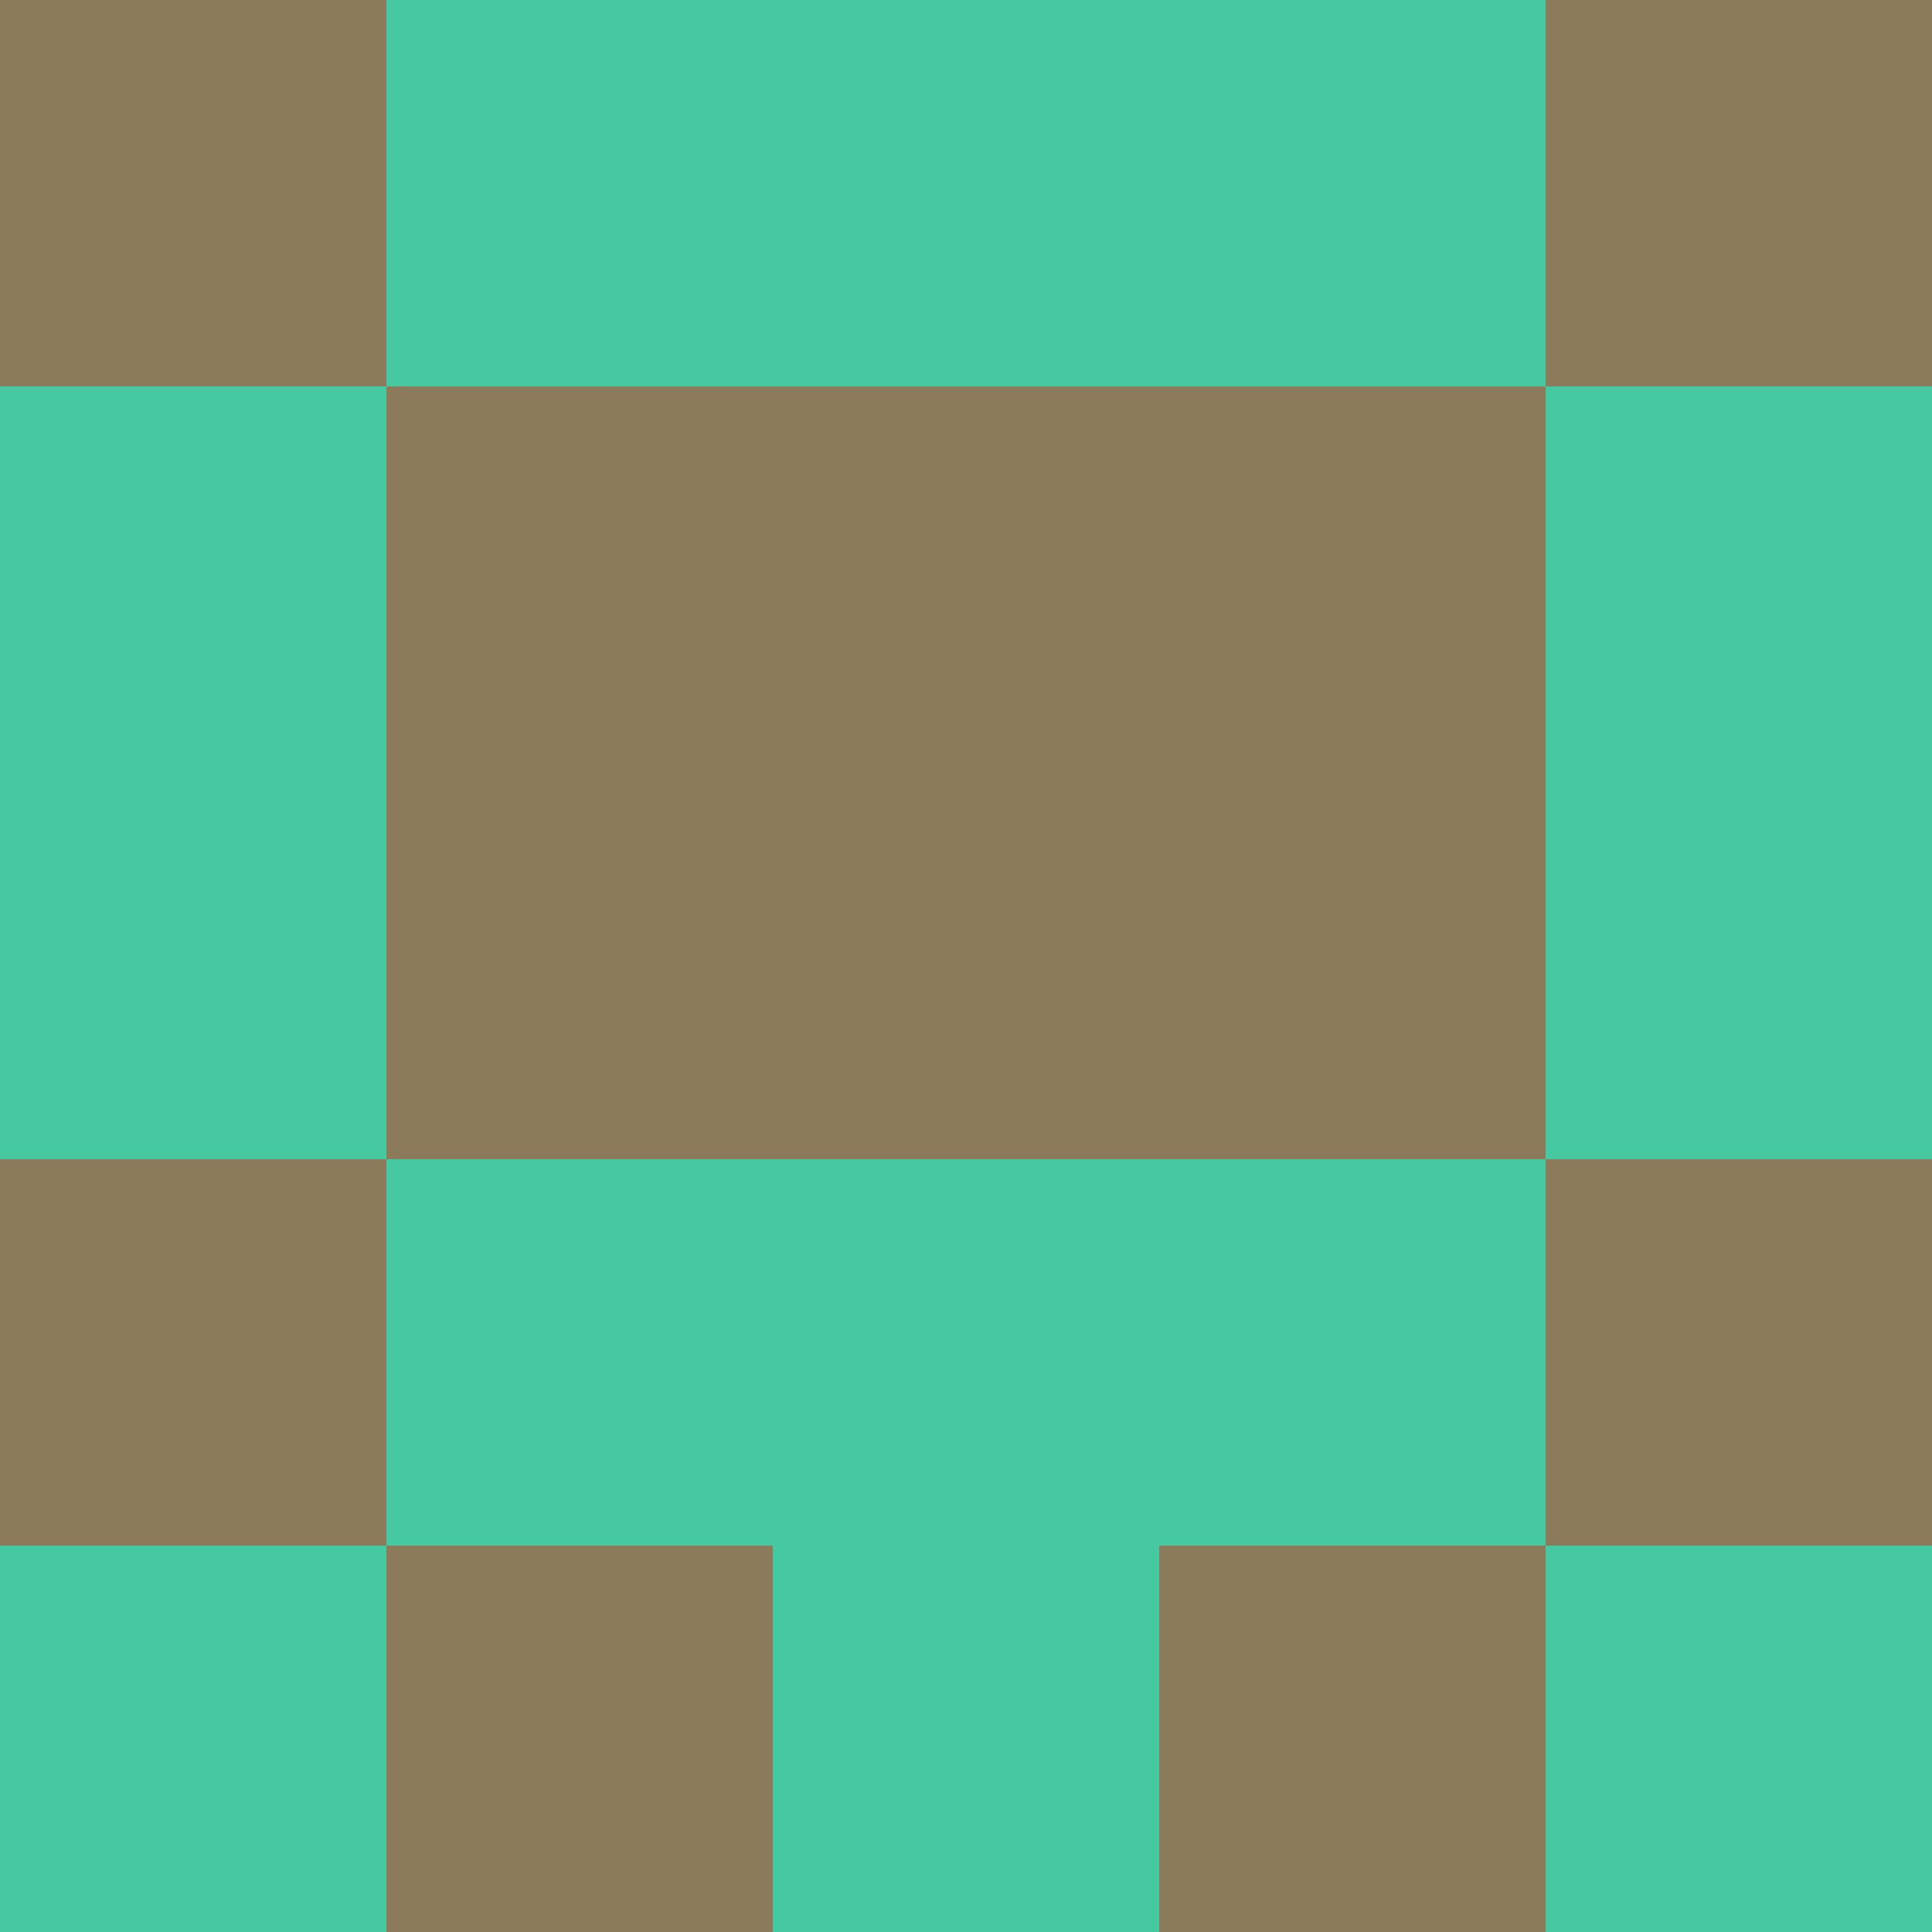 <?xml version="1.0" encoding="utf-8"?>
<!DOCTYPE svg PUBLIC "-//W3C//DTD SVG 20010904//EN"
"http://www.w3.org/TR/2001/REC-SVG-20010904/DTD/svg10.dtd">
<svg viewBox="0 0 5 5" height="100" width="100" xml:lang="fr"
     xmlns="http://www.w3.org/2000/svg"
     xmlns:xlink="http://www.w3.org/1999/xlink">
                        <rect x="0" y="0" height="1" width="1" fill="#8C7B5B"/>
                    <rect x="4" y="0" height="1" width="1" fill="#8C7B5B"/>
                    <rect x="1" y="0" height="1" width="1" fill="#46C9A2"/>
                    <rect x="3" y="0" height="1" width="1" fill="#46C9A2"/>
                    <rect x="2" y="0" height="1" width="1" fill="#46C9A2"/>
                                <rect x="0" y="1" height="1" width="1" fill="#46C9A2"/>
                    <rect x="4" y="1" height="1" width="1" fill="#46C9A2"/>
                    <rect x="1" y="1" height="1" width="1" fill="#8C7B5B"/>
                    <rect x="3" y="1" height="1" width="1" fill="#8C7B5B"/>
                    <rect x="2" y="1" height="1" width="1" fill="#8C7B5B"/>
                                <rect x="0" y="2" height="1" width="1" fill="#46C9A2"/>
                    <rect x="4" y="2" height="1" width="1" fill="#46C9A2"/>
                    <rect x="1" y="2" height="1" width="1" fill="#8C7B5B"/>
                    <rect x="3" y="2" height="1" width="1" fill="#8C7B5B"/>
                    <rect x="2" y="2" height="1" width="1" fill="#8C7B5B"/>
                                <rect x="0" y="3" height="1" width="1" fill="#8C7B5B"/>
                    <rect x="4" y="3" height="1" width="1" fill="#8C7B5B"/>
                    <rect x="1" y="3" height="1" width="1" fill="#46C9A2"/>
                    <rect x="3" y="3" height="1" width="1" fill="#46C9A2"/>
                    <rect x="2" y="3" height="1" width="1" fill="#46C9A2"/>
                                <rect x="0" y="4" height="1" width="1" fill="#46C9A2"/>
                    <rect x="4" y="4" height="1" width="1" fill="#46C9A2"/>
                    <rect x="1" y="4" height="1" width="1" fill="#8C7B5B"/>
                    <rect x="3" y="4" height="1" width="1" fill="#8C7B5B"/>
                    <rect x="2" y="4" height="1" width="1" fill="#46C9A2"/>
            </svg>